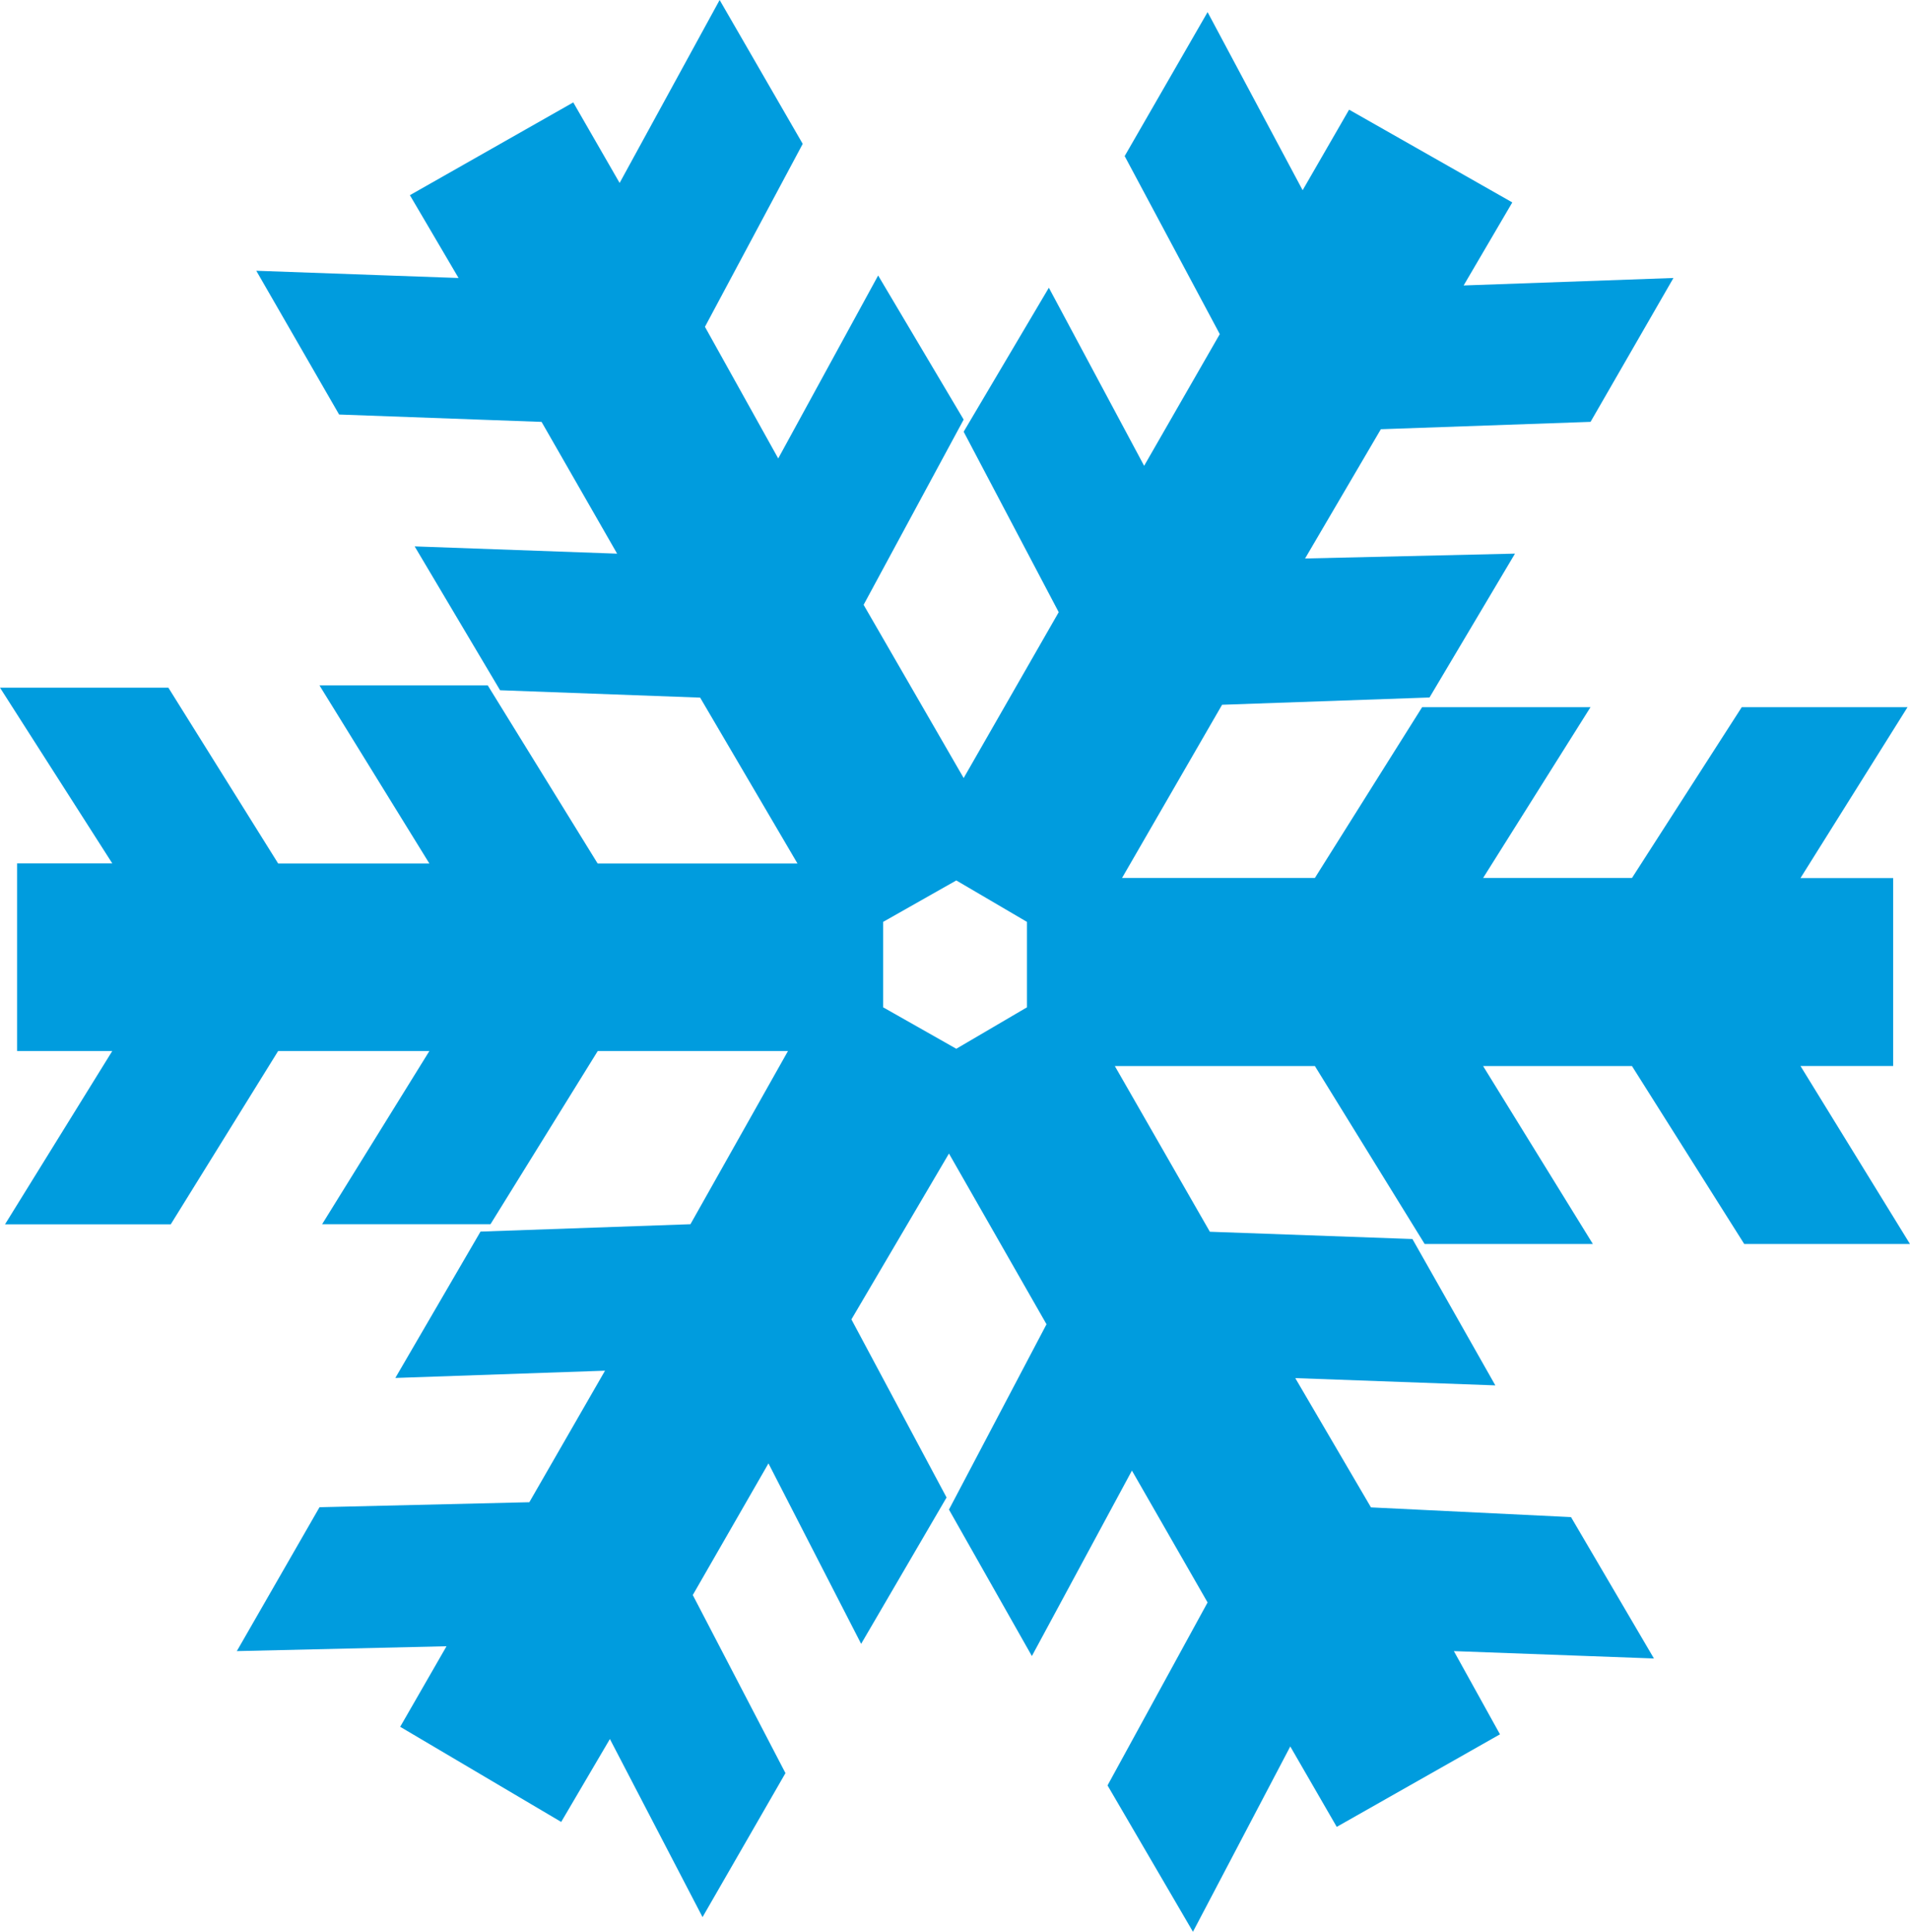 <svg xmlns="http://www.w3.org/2000/svg" width="58.876" height="59.55" viewBox="0 0 58.876 59.55">
  <path id="Path_205" data-name="Path 205" d="M27.222,31.053V28.42l2.256-1.278,2.179,1.278v2.633l-2.179,1.278ZM22.183,0,19.1,5.64,17.671,3.157l-5.036,2.86,1.5,2.553L7.9,8.347l2.553,4.432,6.241.227,2.329,4.062-6.241-.224,2.633,4.435,6.167.227,3,5.113h-6.16l-3.387-5.49H9.848l3.387,5.49H8.574L5.19,21.2H0l3.461,5.416H.527V32.4H3.461L.154,37.744H5.263L8.574,32.4h4.662l-3.307,5.34h5.19l3.307-5.34h5.864l-3.007,5.34-6.471.227-2.626,4.512,6.464-.224-2.333,4.055-6.468.154L7.3,50.9l6.464-.15-1.428,2.483,4.963,2.933L18.8,53.61,21.656,59.1l2.556-4.439-2.857-5.49,2.333-4.058,2.857,5.563,2.633-4.512-2.933-5.49,3.007-5.113,3.007,5.263-3.007,5.713,2.556,4.515,3.084-5.717L37.224,49.4l-3.084,5.64,2.633,4.512,3-5.713,1.432,2.479,5.032-2.853L44.816,50.9l6.167.227-2.556-4.358-6.167-.3-2.333-3.985,6.167.224-2.556-4.512-6.244-.224-2.93-5.109h6.167l3.384,5.486H49.1l-3.384-5.486h4.589l3.461,5.486h5.109L55.5,32.862h2.857V27.069H55.5L58.8,21.8H53.69l-3.384,5.266H45.717L49.028,21.8H43.838l-3.307,5.266H34.587l3.084-5.34,6.394-.224L46.7,17.067l-6.471.15,2.336-3.985,6.464-.227L51.584,8.57,45.117,8.8l1.5-2.56L41.586,3.381,40.154,5.864,37.224.374,34.668,4.812,37.6,10.3,35.268,14.36,32.331,8.87l-2.626,4.439,2.93,5.563-2.93,5.113-3.084-5.34,3.084-5.71L27.069,8.493l-3.08,5.64-2.259-4.058,3.014-5.64Z" fill="#009cde"/>
</svg>
